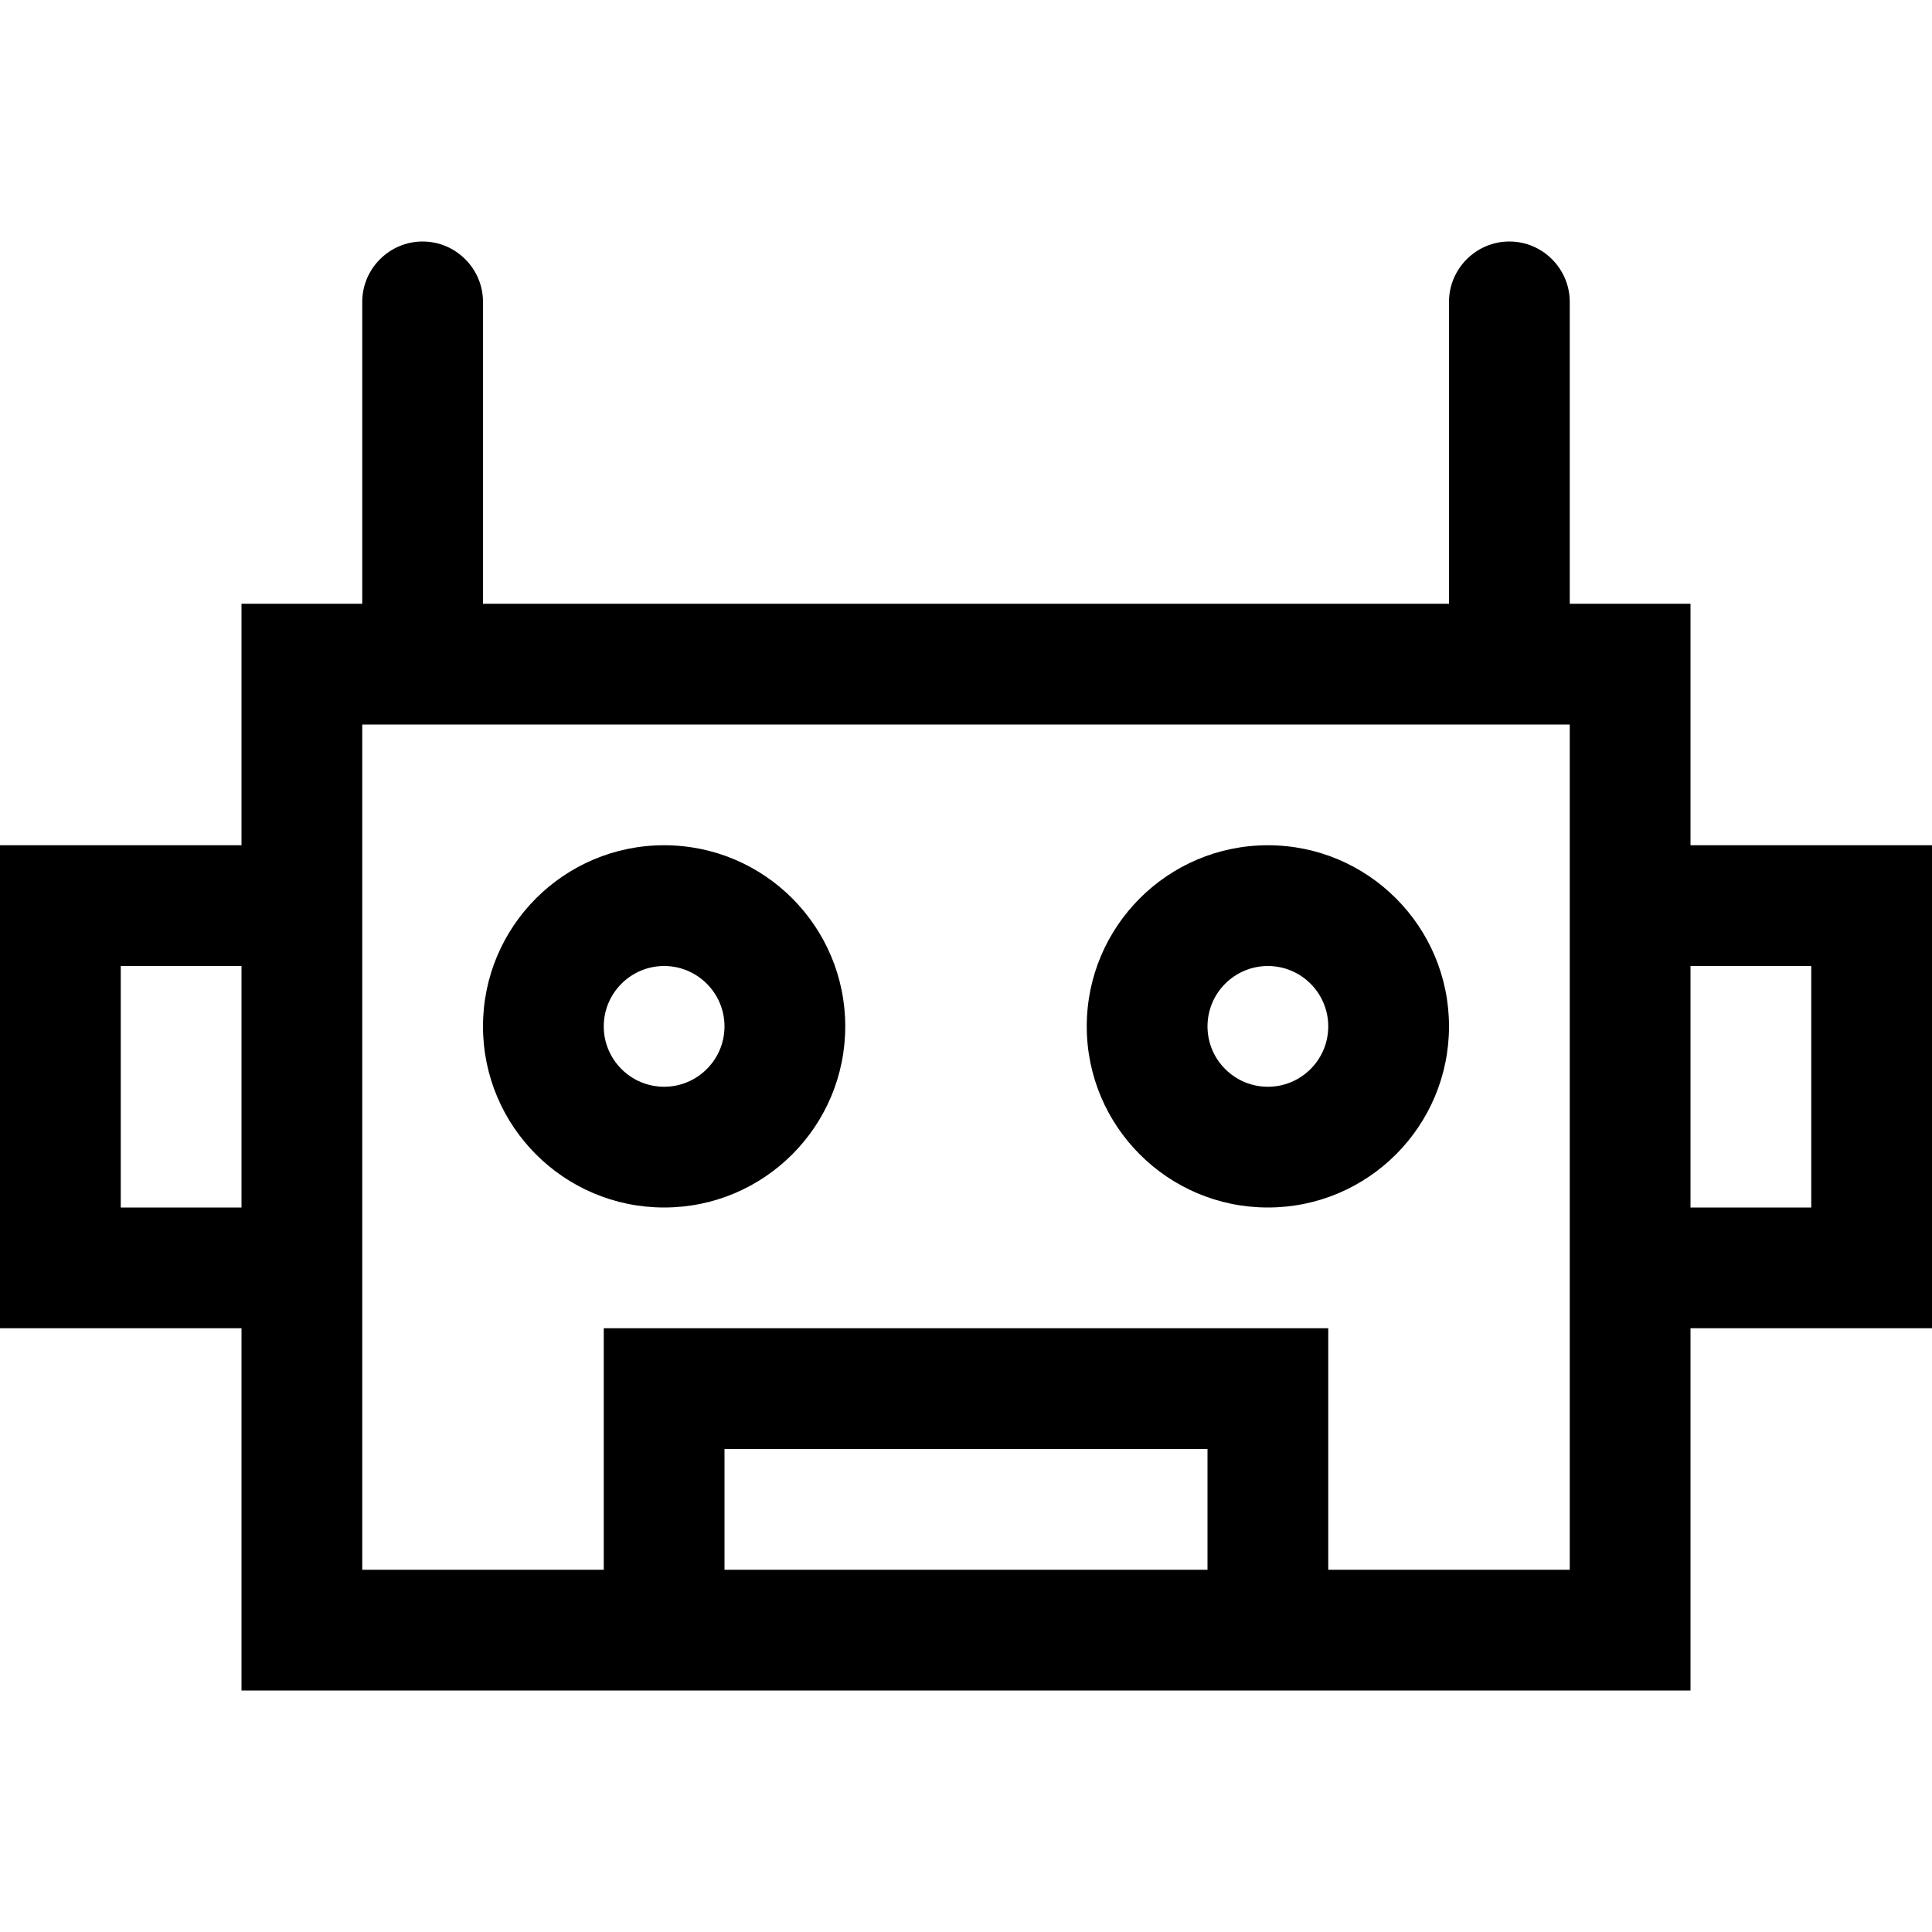 <?xml version="1.0" encoding="utf-8"?>
<!-- Generator: Adobe Illustrator 16.0.0, SVG Export Plug-In . SVG Version: 6.00 Build 0)  -->
<svg xmlns="http://www.w3.org/2000/svg" xmlns:xlink="http://www.w3.org/1999/xlink" version="1.1" id="257646914_Capa_1_grid" x="0px" y="0px" width="32px" height="32px" viewBox="0 0 32 32" enable-background="new 0 0 32 32" xml:space="preserve">
<g>
	<path d="M28,14v-4h-2V5c0-0.55-0.45-1-1-1s-1,0.45-1,1v5H8V5c0-0.55-0.45-1-1-1S6,4.45,6,5v5H4v4H0v8h4v6h24v-6h4v-8H28z M4,20H2   v-4h2V20z M20,26h-8v-2h8V26z M26,26h-4v-4H10v4H6V12h20V26z M30,20h-2v-4h2V20z"/>
</g>
<g>
	<path d="M11,16c0.551,0,1,0.449,1,1c0,0.552-0.449,1-1,1s-1-0.448-1-1C10,16.449,10.449,16,11,16L11,16z M11,14   c-1.657,0-3,1.344-3,3s1.343,3,3,3s3-1.344,3-3S12.657,14,11,14L11,14z"/>
</g>
<g>
	<path d="M21,16c0.552,0,1,0.449,1,1c0,0.552-0.448,1-1,1s-1-0.448-1-1C20,16.449,20.448,16,21,16L21,16z M21,14   c-1.656,0-3,1.344-3,3s1.344,3,3,3s3-1.344,3-3S22.656,14,21,14L21,14z"/>
</g>
</svg>
